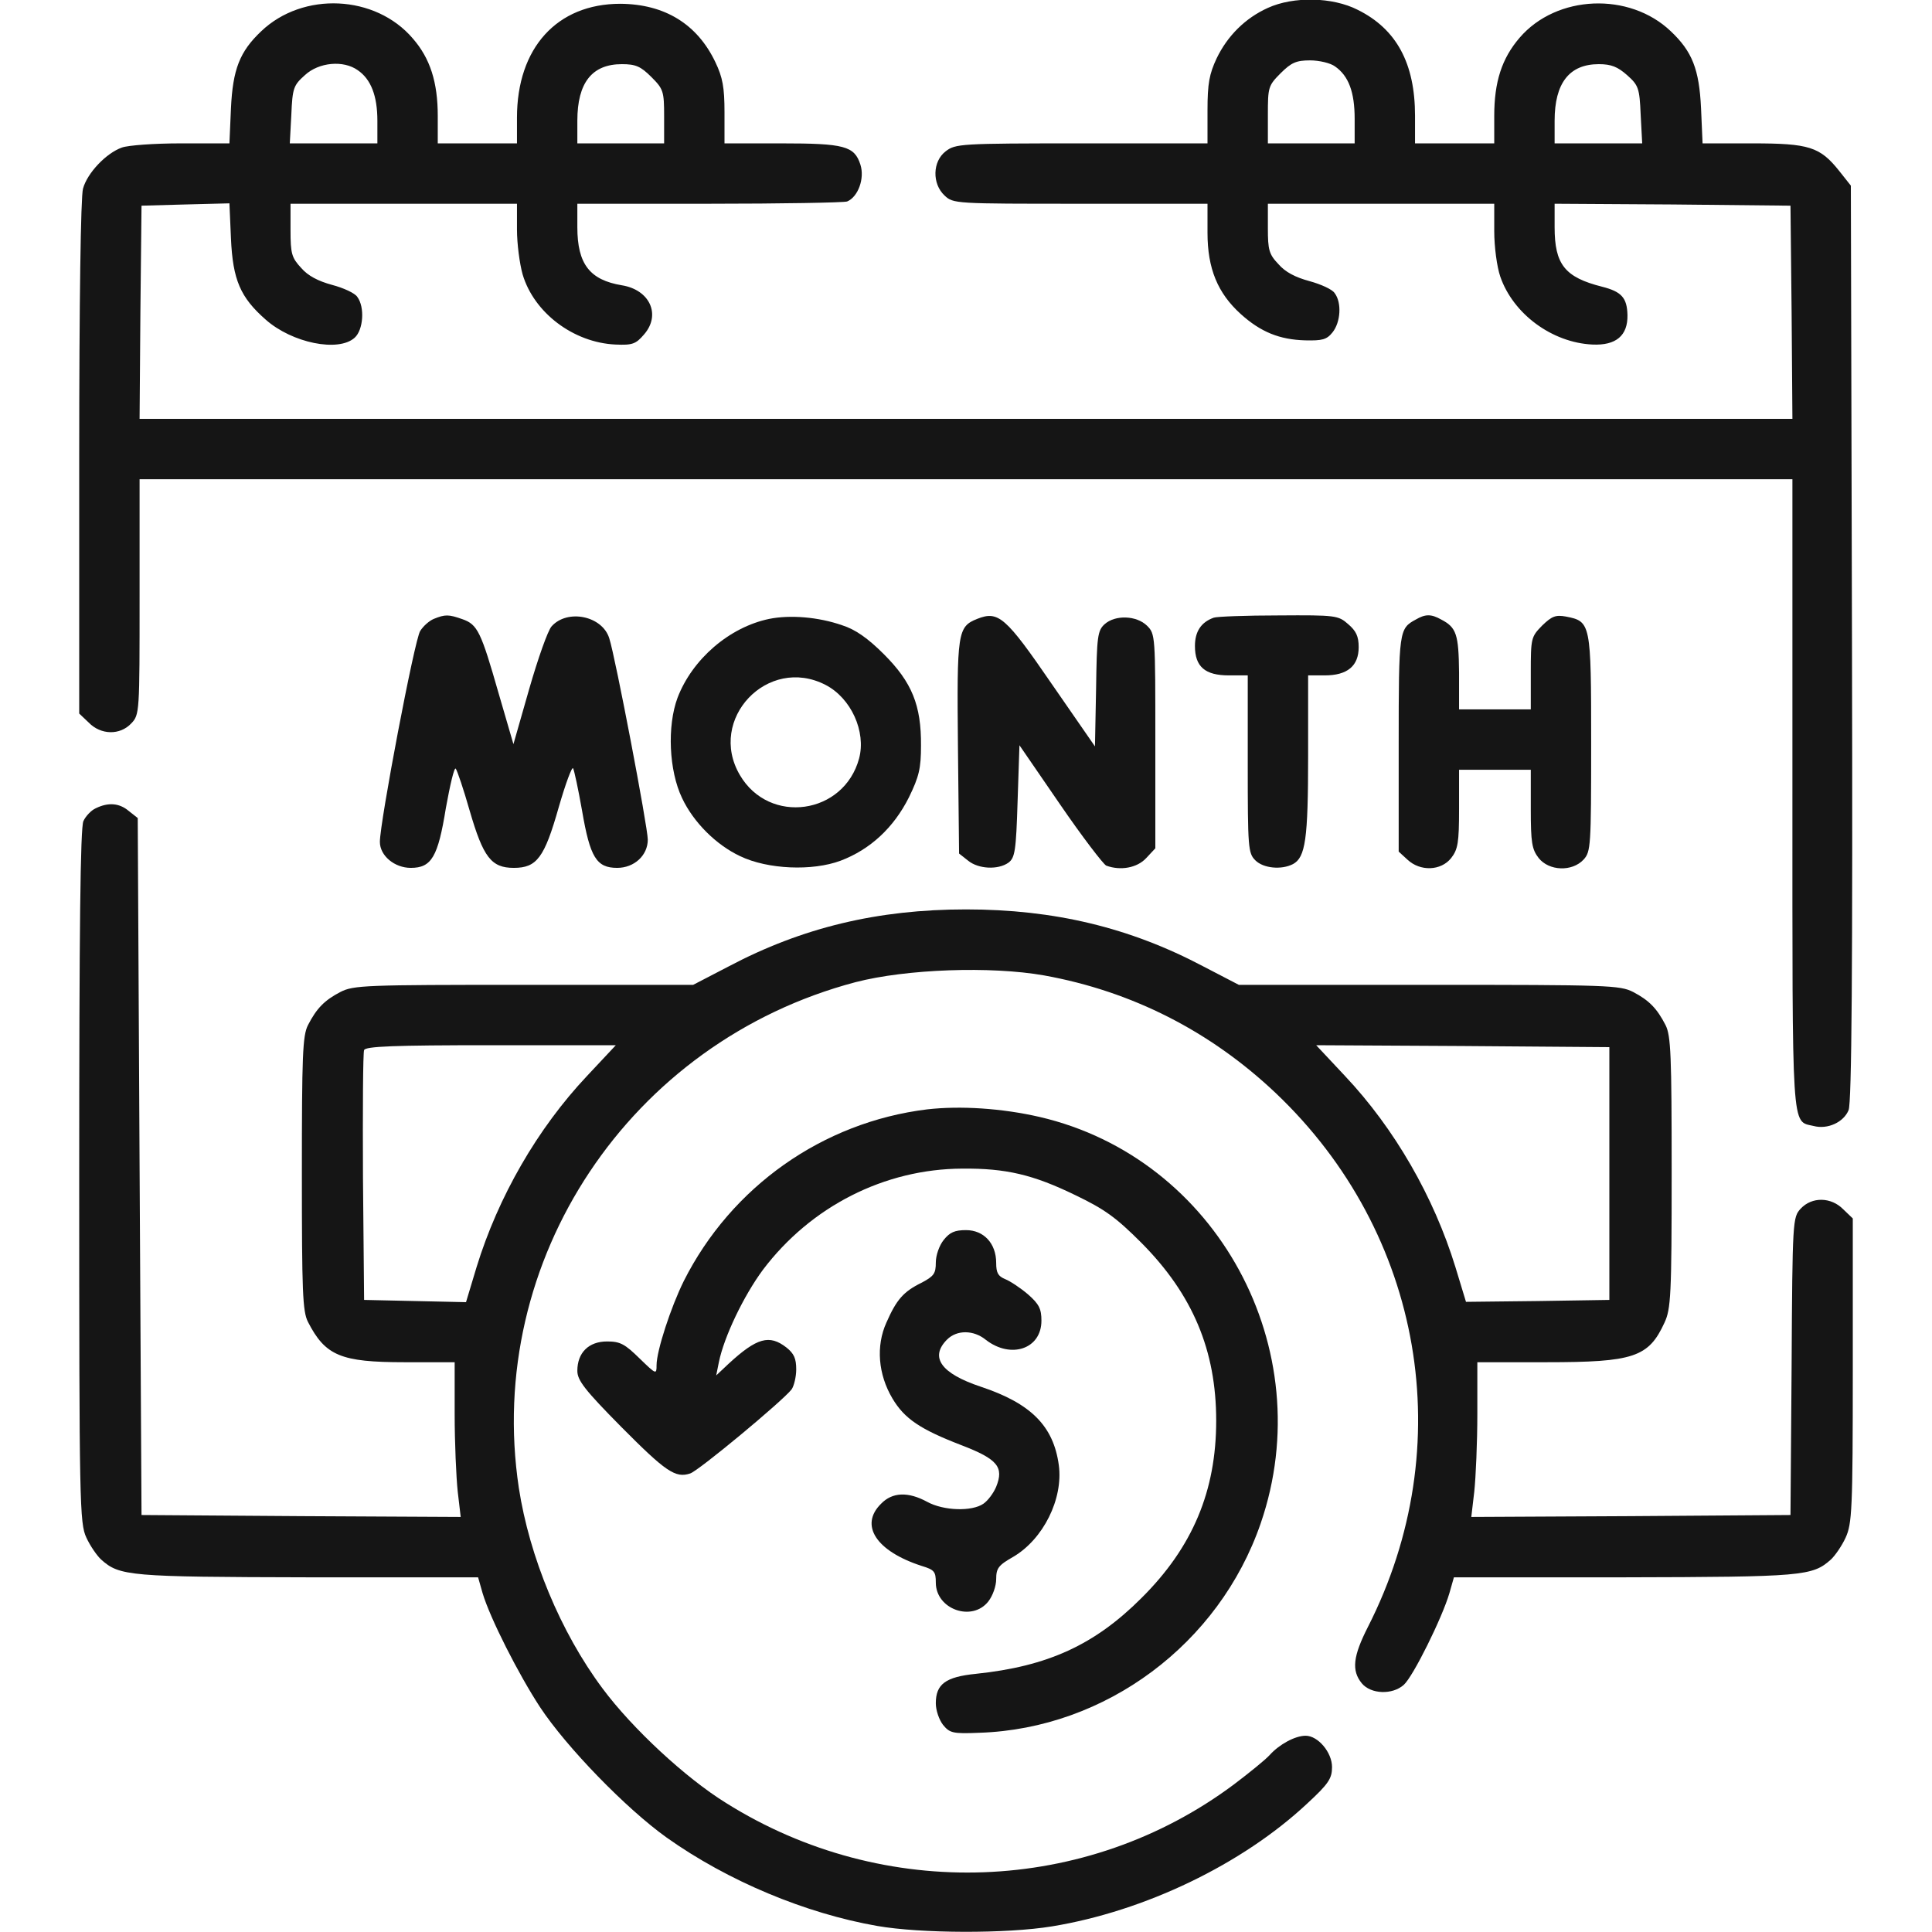 <svg width="24" height="24" viewBox="0 0 24 24" fill="none" xmlns="http://www.w3.org/2000/svg">
<g clip-path="url(#clip0_12767_362)">
<path d="M15.75 0.098C15.469 0.225 15.248 0.445 15.113 0.726C15.023 0.919 15 1.036 15 1.369V1.781H13.434C11.925 1.781 11.869 1.786 11.747 1.88C11.583 2.006 11.578 2.283 11.733 2.428C11.841 2.531 11.864 2.531 13.42 2.531H15V2.892C15 3.337 15.127 3.642 15.412 3.9C15.661 4.125 15.895 4.219 16.214 4.228C16.425 4.233 16.481 4.219 16.552 4.13C16.655 4.003 16.669 3.759 16.58 3.642C16.552 3.595 16.406 3.53 16.266 3.492C16.092 3.445 15.966 3.38 15.881 3.281C15.764 3.159 15.75 3.103 15.75 2.836V2.531H17.156H18.562V2.873C18.562 3.065 18.595 3.314 18.637 3.436C18.797 3.9 19.28 4.256 19.781 4.28C20.077 4.294 20.222 4.167 20.217 3.914C20.212 3.698 20.142 3.623 19.903 3.562C19.439 3.445 19.312 3.286 19.312 2.822V2.531L20.78 2.54L22.242 2.555L22.256 3.876L22.266 5.203H12H1.734L1.744 3.876L1.758 2.555L2.302 2.54L2.85 2.526L2.869 2.962C2.892 3.478 2.986 3.694 3.3 3.97C3.628 4.261 4.205 4.378 4.406 4.195C4.514 4.097 4.533 3.815 4.439 3.689C4.411 3.642 4.266 3.576 4.125 3.539C3.952 3.492 3.825 3.426 3.741 3.328C3.623 3.201 3.609 3.15 3.609 2.859V2.531H5.016H6.422V2.85C6.422 3.028 6.455 3.276 6.492 3.408C6.633 3.886 7.125 4.256 7.645 4.28C7.856 4.289 7.898 4.275 8.002 4.153C8.213 3.909 8.072 3.6 7.725 3.544C7.327 3.478 7.172 3.281 7.172 2.822V2.531H8.808C9.708 2.531 10.481 2.517 10.523 2.503C10.659 2.447 10.744 2.217 10.688 2.044C10.613 1.814 10.491 1.781 9.703 1.781H9V1.392C9 1.087 8.977 0.961 8.887 0.773C8.662 0.3 8.259 0.051 7.706 0.047C6.919 0.047 6.422 0.595 6.422 1.462V1.781H5.93H5.438V1.439C5.438 1.022 5.344 0.726 5.128 0.478C4.664 -0.066 3.764 -0.108 3.244 0.389C2.977 0.642 2.892 0.862 2.869 1.345L2.85 1.781H2.245C1.917 1.781 1.589 1.805 1.514 1.833C1.317 1.903 1.083 2.151 1.031 2.344C1.003 2.442 0.984 3.745 0.984 5.686V8.864L1.102 8.976C1.252 9.131 1.491 9.136 1.631 8.986C1.734 8.878 1.734 8.85 1.734 7.415V5.953H12H22.266V9.858C22.266 14.114 22.252 13.922 22.528 13.987C22.702 14.034 22.903 13.941 22.964 13.79C23.002 13.701 23.016 12.042 23.006 7.983L22.992 2.306L22.847 2.123C22.608 1.823 22.472 1.781 21.769 1.781H21.15L21.131 1.345C21.108 0.862 21.023 0.642 20.756 0.389C20.241 -0.103 19.336 -0.066 18.877 0.469C18.656 0.726 18.562 1.017 18.562 1.439V1.781H18.07H17.578V1.439C17.578 0.787 17.348 0.361 16.866 0.122C16.552 -0.038 16.069 -0.047 15.75 0.098ZM16.584 0.825C16.753 0.942 16.828 1.144 16.828 1.476V1.781H16.289H15.75V1.425C15.75 1.083 15.755 1.064 15.909 0.909C16.041 0.778 16.102 0.75 16.275 0.75C16.387 0.75 16.528 0.783 16.584 0.825ZM4.444 0.872C4.608 0.984 4.688 1.19 4.688 1.5V1.781H4.144H3.6L3.619 1.425C3.633 1.092 3.647 1.059 3.788 0.933C3.961 0.773 4.266 0.745 4.444 0.872ZM8.091 0.956C8.241 1.106 8.25 1.134 8.25 1.448V1.781H7.711H7.172V1.5C7.172 1.026 7.355 0.797 7.725 0.797C7.898 0.797 7.959 0.825 8.091 0.956ZM20.212 0.933C20.353 1.059 20.367 1.092 20.381 1.425L20.4 1.781H19.856H19.312V1.5C19.312 1.031 19.495 0.797 19.861 0.797C20.016 0.797 20.095 0.83 20.212 0.933Z" fill="#151515"/>
<path d="M5.389 7.688C5.333 7.711 5.258 7.777 5.22 7.838C5.15 7.941 4.719 10.214 4.719 10.458C4.719 10.631 4.902 10.781 5.103 10.781C5.361 10.781 5.441 10.645 5.539 10.036C5.591 9.75 5.642 9.53 5.661 9.548C5.68 9.572 5.759 9.806 5.834 10.069C6.003 10.65 6.102 10.781 6.383 10.781C6.669 10.781 6.763 10.655 6.941 10.027C7.025 9.736 7.105 9.52 7.119 9.544C7.133 9.567 7.184 9.806 7.231 10.073C7.33 10.65 7.409 10.781 7.667 10.781C7.878 10.781 8.047 10.627 8.047 10.43C8.047 10.275 7.644 8.161 7.569 7.931C7.484 7.65 7.048 7.561 6.852 7.781C6.805 7.833 6.683 8.18 6.575 8.555L6.378 9.244L6.195 8.616C5.975 7.847 5.933 7.758 5.745 7.692C5.572 7.631 5.53 7.631 5.389 7.688Z" fill="#151515"/>
<path d="M9.556 7.688C9.059 7.791 8.6 8.189 8.417 8.667C8.286 9.019 8.309 9.572 8.473 9.914C8.614 10.214 8.895 10.495 9.195 10.636C9.537 10.8 10.091 10.823 10.442 10.692C10.812 10.552 11.103 10.28 11.291 9.905C11.417 9.647 11.441 9.544 11.441 9.263C11.445 8.761 11.328 8.475 10.981 8.128C10.78 7.927 10.625 7.819 10.461 7.767C10.166 7.664 9.814 7.636 9.556 7.688ZM10.255 8.508C10.573 8.672 10.761 9.089 10.672 9.422C10.484 10.12 9.556 10.252 9.191 9.628C8.783 8.934 9.537 8.138 10.255 8.508Z" fill="#151515"/>
<path d="M12.139 7.688C11.895 7.786 11.886 7.852 11.9 9.281L11.914 10.603L12.027 10.692C12.153 10.795 12.397 10.809 12.528 10.716C12.608 10.655 12.622 10.57 12.641 9.952L12.664 9.258L13.166 9.989C13.442 10.392 13.705 10.735 13.742 10.753C13.92 10.819 14.127 10.781 14.239 10.659L14.352 10.538V9.206C14.352 7.894 14.352 7.875 14.248 7.772C14.117 7.645 13.855 7.636 13.723 7.753C13.634 7.833 13.625 7.908 13.616 8.555L13.602 9.272L13.067 8.499C12.491 7.659 12.402 7.584 12.139 7.688Z" fill="#151515"/>
<path d="M15.078 7.673C14.919 7.729 14.844 7.847 14.844 8.025C14.844 8.283 14.97 8.39 15.266 8.39H15.5V9.492C15.5 10.533 15.505 10.598 15.594 10.687C15.692 10.786 15.917 10.809 16.062 10.734C16.217 10.65 16.25 10.425 16.25 9.393V8.39H16.456C16.738 8.39 16.878 8.273 16.878 8.039C16.878 7.903 16.845 7.837 16.747 7.753C16.625 7.645 16.592 7.64 15.884 7.645C15.481 7.645 15.116 7.659 15.078 7.673Z" fill="#151515"/>
<path d="M17.586 7.697C17.38 7.809 17.375 7.833 17.375 9.234V10.579L17.483 10.678C17.642 10.828 17.9 10.819 18.027 10.659C18.111 10.551 18.125 10.467 18.125 10.05V9.562H18.57H19.016V10.05C19.016 10.467 19.03 10.551 19.114 10.659C19.241 10.819 19.527 10.833 19.672 10.678C19.761 10.579 19.766 10.518 19.766 9.229C19.766 7.734 19.761 7.72 19.452 7.659C19.325 7.636 19.278 7.654 19.156 7.772C19.02 7.912 19.016 7.926 19.016 8.362V8.812H18.57H18.125V8.353C18.12 7.879 18.092 7.795 17.905 7.697C17.778 7.626 17.708 7.626 17.586 7.697Z" fill="#151515"/>
<path d="M1.191 10.04C1.134 10.064 1.064 10.139 1.036 10.2C0.998 10.284 0.984 11.555 0.984 14.616C0.984 18.684 0.989 18.923 1.073 19.101C1.12 19.204 1.205 19.326 1.256 19.373C1.486 19.579 1.603 19.589 3.825 19.594H5.939L5.995 19.791C6.089 20.105 6.441 20.798 6.708 21.206C7.036 21.703 7.777 22.467 8.283 22.828C9.042 23.367 10.008 23.77 10.898 23.925C11.438 24.019 12.502 24.023 13.069 23.93C14.217 23.742 15.431 23.161 16.242 22.401C16.505 22.158 16.547 22.092 16.547 21.951C16.547 21.769 16.373 21.562 16.219 21.562C16.087 21.562 15.891 21.67 15.773 21.801C15.722 21.858 15.52 22.022 15.328 22.167C13.495 23.536 10.983 23.63 9.019 22.397C8.517 22.087 7.852 21.469 7.486 20.976C6.961 20.273 6.577 19.34 6.445 18.483C6.019 15.651 7.823 12.942 10.627 12.201C11.259 12.037 12.309 12 12.97 12.117C14.062 12.314 15.037 12.811 15.848 13.579C17.681 15.319 18.136 17.967 16.992 20.212C16.809 20.573 16.786 20.751 16.917 20.911C17.03 21.047 17.297 21.056 17.438 20.93C17.555 20.826 17.916 20.095 18.005 19.791L18.061 19.594H20.175C22.397 19.589 22.514 19.579 22.744 19.373C22.795 19.326 22.88 19.204 22.927 19.101C23.006 18.928 23.016 18.759 23.016 17.025V15.136L22.898 15.023C22.748 14.869 22.509 14.864 22.369 15.014C22.27 15.122 22.266 15.15 22.256 16.973L22.242 18.82L20.259 18.834L18.277 18.844L18.314 18.529C18.333 18.351 18.352 17.92 18.352 17.564V16.922H19.209C20.292 16.922 20.48 16.861 20.677 16.43C20.756 16.261 20.766 16.092 20.766 14.564C20.766 13.106 20.756 12.867 20.691 12.736C20.583 12.525 20.484 12.426 20.288 12.323C20.123 12.239 19.978 12.234 17.752 12.234H15.389L14.948 12.005C14.034 11.522 13.097 11.297 12 11.297C10.903 11.297 9.966 11.522 9.052 12.005L8.611 12.234H6.506C4.533 12.234 4.392 12.239 4.228 12.323C4.031 12.426 3.933 12.525 3.825 12.736C3.759 12.867 3.75 13.111 3.75 14.578C3.75 16.045 3.759 16.289 3.825 16.42C4.041 16.842 4.233 16.922 5.025 16.922H5.648V17.564C5.648 17.92 5.667 18.351 5.686 18.529L5.723 18.844L3.741 18.834L1.758 18.82L1.734 14.494L1.711 10.162L1.598 10.073C1.481 9.975 1.345 9.965 1.191 10.04ZM7.294 13.364C6.675 14.02 6.188 14.869 5.92 15.741L5.789 16.176L5.156 16.162L4.523 16.148L4.509 14.625C4.505 13.786 4.509 13.078 4.523 13.045C4.537 12.998 4.894 12.984 6.098 12.984H7.65L7.294 13.364ZM19.992 14.578V16.148L19.102 16.162L18.211 16.172L18.08 15.741C17.812 14.869 17.325 14.02 16.706 13.364L16.35 12.984L18.169 12.994L19.992 13.008V14.578Z" fill="#151515"/>
<path d="M11.517 13.781C10.219 13.94 9.084 14.742 8.494 15.914C8.334 16.237 8.156 16.781 8.156 16.959C8.156 17.076 8.152 17.076 7.945 16.875C7.763 16.697 7.706 16.664 7.542 16.664C7.312 16.664 7.172 16.804 7.172 17.029C7.172 17.146 7.261 17.264 7.72 17.728C8.269 18.281 8.391 18.365 8.573 18.304C8.672 18.276 9.722 17.404 9.834 17.259C9.863 17.217 9.891 17.104 9.891 17.011C9.891 16.875 9.863 16.814 9.769 16.739C9.558 16.575 9.403 16.617 9.052 16.94L8.897 17.086L8.93 16.922C8.995 16.603 9.239 16.096 9.478 15.773C10.073 14.986 10.988 14.521 11.953 14.517C12.497 14.512 12.834 14.592 13.355 14.845C13.725 15.023 13.861 15.121 14.18 15.44C14.817 16.082 15.108 16.776 15.108 17.648C15.108 18.52 14.817 19.218 14.18 19.851C13.598 20.433 13.017 20.7 12.122 20.793C11.747 20.831 11.625 20.92 11.625 21.159C11.625 21.248 11.667 21.365 11.714 21.426C11.798 21.529 11.836 21.539 12.169 21.525C13.734 21.473 15.145 20.423 15.661 18.923C16.406 16.758 15.117 14.386 12.914 13.875C12.445 13.767 11.93 13.734 11.517 13.781Z" fill="#151515"/>
<path d="M11.723 15.403C11.667 15.473 11.625 15.595 11.625 15.684C11.625 15.82 11.601 15.853 11.451 15.933C11.222 16.045 11.137 16.144 11.011 16.43C10.88 16.72 10.908 17.072 11.086 17.372C11.236 17.625 11.433 17.756 11.944 17.953C12.394 18.126 12.473 18.225 12.375 18.469C12.342 18.548 12.272 18.642 12.216 18.68C12.075 18.778 11.723 18.769 11.517 18.656C11.283 18.529 11.086 18.534 10.945 18.68C10.673 18.947 10.884 19.27 11.451 19.453C11.606 19.5 11.625 19.523 11.625 19.659C11.625 19.992 12.075 20.151 12.277 19.894C12.333 19.823 12.375 19.701 12.375 19.617C12.375 19.481 12.403 19.444 12.586 19.34C12.961 19.12 13.209 18.619 13.153 18.201C13.087 17.714 12.806 17.433 12.183 17.226C11.691 17.062 11.545 16.861 11.765 16.64C11.887 16.519 12.094 16.519 12.248 16.645C12.558 16.884 12.937 16.758 12.937 16.406C12.937 16.261 12.909 16.2 12.769 16.078C12.675 15.998 12.548 15.914 12.487 15.89C12.398 15.853 12.375 15.811 12.375 15.689C12.375 15.445 12.22 15.281 12 15.281C11.859 15.281 11.798 15.309 11.723 15.403Z" fill="#151515"/>
</g>
<defs>
<clipPath id="clip0_12767_362">
<rect width="24" height="24" fill="white"/>
</clipPath>
</defs>
</svg>
